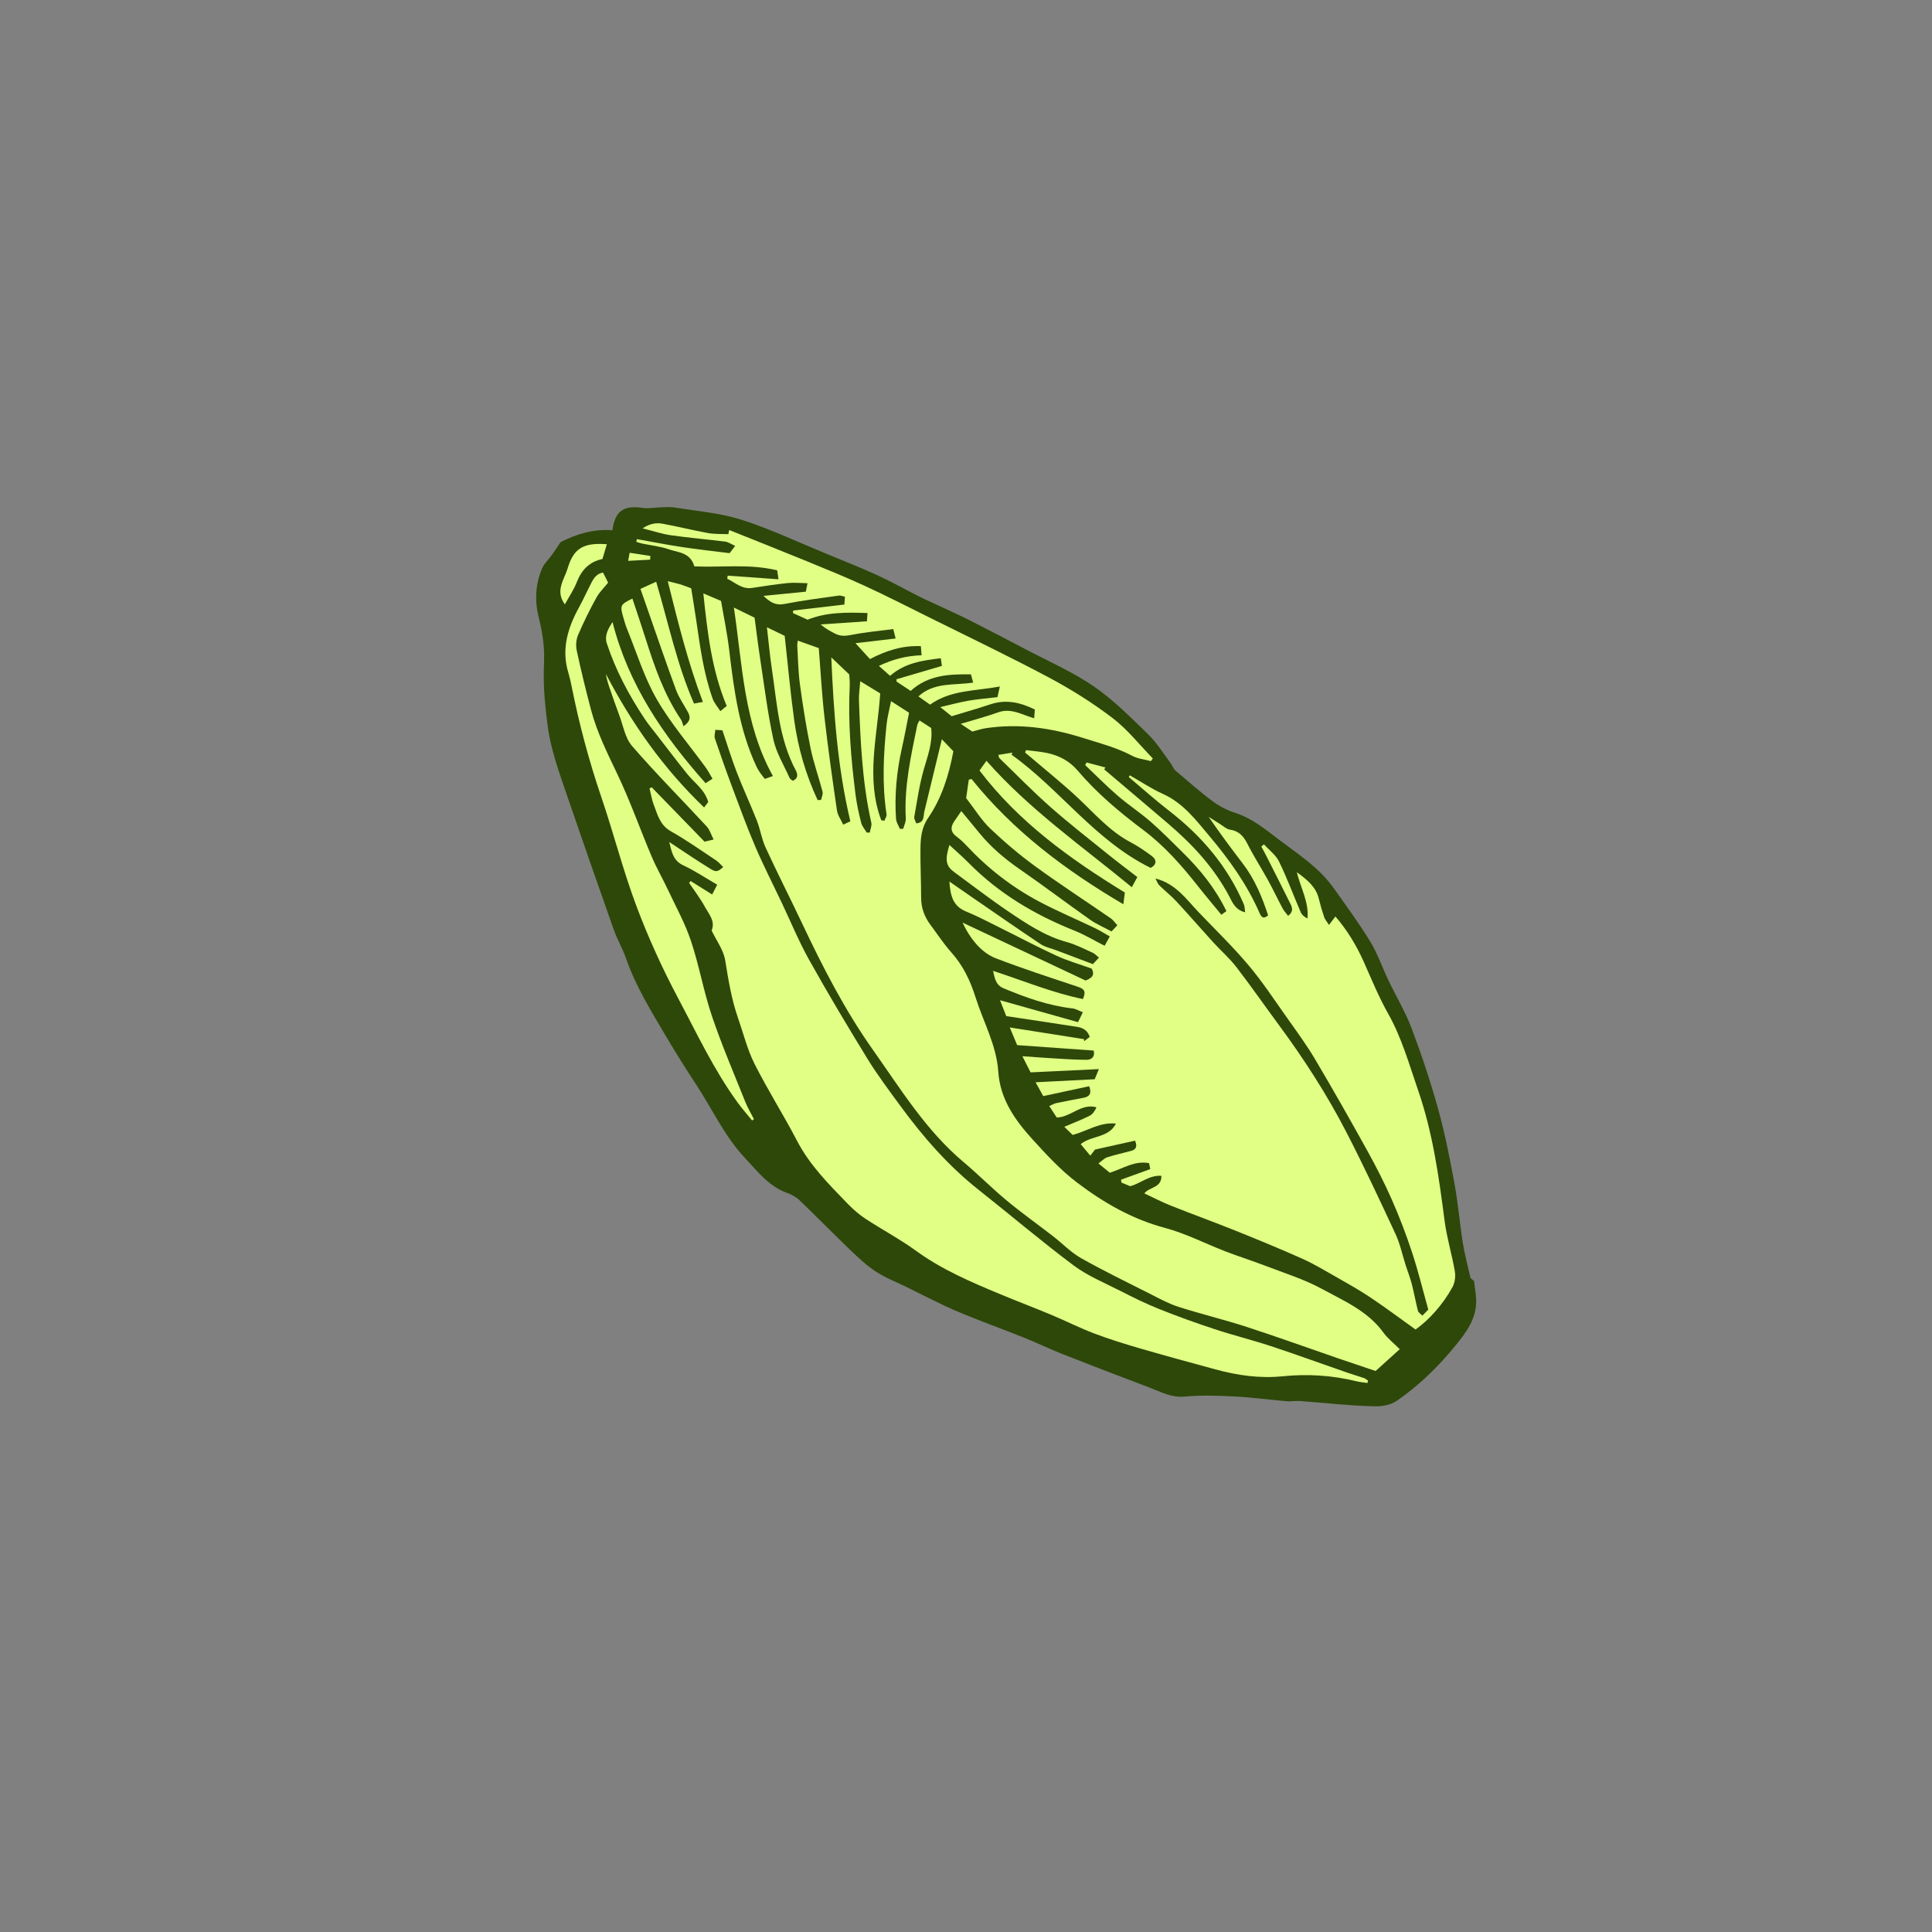 <svg version="1.1" id="svg" xmlns="http://www.w3.org/2000/svg" xmlns:xlink="http://www.w3.org/1999/xlink" x="0px" y="0px"
	 width="200px" height="200px" viewBox="0 0 200 200" enable-background="new 0 0 200 200" xml:space="preserve">
<rect x="0" y="0" width="200" height="200" fill="#808080" stroke="none"/>
<path class="stroke" fill="#2d4809"  d="M152.811,134.539c-0.024-0.614-0.138-1.226-0.223-1.935c-0.073-0.061-0.224-0.184-0.36-0.296
	c-0.281-1.259-0.602-2.418-0.79-3.599c-0.327-2.054-0.495-4.135-0.872-6.179c-0.477-2.584-0.983-5.175-1.684-7.705
	c-0.782-2.82-1.71-5.607-2.741-8.346c-0.649-1.727-1.616-3.33-2.415-5.002c-0.636-1.329-1.112-2.749-1.874-3.998
	c-1.17-1.915-2.507-3.732-3.808-5.565c-1.481-2.085-3.616-3.461-5.612-4.964c-1.413-1.063-2.778-2.23-4.534-2.79
	c-0.847-0.27-1.683-0.703-2.397-1.234c-1.318-0.98-2.542-2.087-3.805-3.141c-0.228-0.176-0.311-0.505-0.498-0.759
	c-0.759-1.025-1.444-2.134-2.35-3.014c-1.791-1.74-3.571-3.55-5.616-4.955c-2.195-1.507-4.683-2.589-7.052-3.84
	c-1.886-0.995-3.781-1.975-5.682-2.942c-0.936-0.477-1.893-0.912-2.845-1.359c-0.792-0.374-1.6-0.716-2.383-1.108
	c-1.476-0.739-2.914-1.557-4.413-2.244c-1.752-0.804-3.548-1.511-5.332-2.245c-2.916-1.199-5.782-2.56-8.777-3.516
	c-2.199-0.703-4.567-0.882-6.865-1.262c-0.486-0.081-0.994-0.031-1.491-0.021c-0.623,0.013-1.258,0.145-1.863,0.058
	c-1.975-0.286-2.848,0.299-3.138,2.314c-1.928-0.155-3.726,0.392-5.362,1.232c-0.335,0.493-0.621,0.932-0.926,1.36
	c-0.333,0.468-0.792,0.878-1.005,1.393c-0.656,1.583-0.759,3.27-0.356,4.908c0.374,1.517,0.638,3.014,0.58,4.581
	c-0.048,1.301-0.056,2.614,0.062,3.909c0.15,1.664,0.308,3.349,0.71,4.963c0.506,2.037,1.234,4.022,1.917,6.012
	c1.491,4.342,2.999,8.679,4.533,13.007c0.359,1.014,0.918,1.957,1.271,2.972c0.996,2.877,2.593,5.439,4.121,8.035
	c1.018,1.728,2.092,3.423,3.189,5.102c1.647,2.516,2.909,5.294,4.994,7.51c1.297,1.38,2.463,2.935,4.361,3.615
	c0.463,0.167,0.937,0.422,1.288,0.759c1.76,1.688,3.462,3.434,5.222,5.121c0.84,0.805,1.699,1.62,2.666,2.253
	c0.996,0.653,2.133,1.093,3.211,1.62c1.712,0.835,3.397,1.733,5.148,2.478c2.304,0.979,4.667,1.819,6.992,2.751
	c1.348,0.541,2.657,1.176,4.008,1.709c2.988,1.177,5.985,2.329,8.99,3.462c1.156,0.436,2.226,1.055,3.59,0.93
	c1.71-0.157,3.449-0.1,5.17-0.013c1.801,0.091,3.593,0.337,5.392,0.491c0.471,0.039,0.954-0.052,1.426-0.017
	c2.498,0.184,4.992,0.475,7.492,0.538c0.823,0.021,1.733-0.02,2.564-0.593c2.281-1.575,4.229-3.487,5.966-5.609
	C151.745,137.976,152.887,136.51,152.811,134.539z"/>
<path fill-rule="evenodd" clip-rule="evenodd" fill="#e1fe85" class="fill" d="M74.784,75.603c-0.268-0.02-0.457-0.033-0.731-0.052
	c-0.022,0.317-0.135,0.636-0.049,0.889c0.57,1.684,1.161,3.362,1.785,5.027c0.773,2.063,1.527,4.137,2.395,6.162
	c0.838,1.959,1.812,3.863,2.727,5.792c0.946,1.994,1.788,4.045,2.863,5.967c1.935,3.461,3.969,6.87,6.045,10.249
	c1.022,1.665,2.209,3.232,3.363,4.813c2.377,3.255,5.014,6.268,8.196,8.778c3.266,2.579,6.436,5.282,9.767,7.771
	c1.446,1.081,3.176,1.79,4.802,2.618c1.316,0.67,2.643,1.33,4.011,1.878c1.901,0.76,3.831,1.457,5.776,2.097
	c1.924,0.635,3.897,1.121,5.82,1.755c2.637,0.871,5.248,1.824,7.872,2.735c0.592,0.206,1.196,0.375,1.788,0.58
	c0.148,0.051,0.27,0.174,0.405,0.264c-0.02,0.08-0.04,0.16-0.06,0.24c-0.377-0.058-0.761-0.085-1.13-0.176
	c-2.531-0.623-5.082-0.779-7.682-0.517c-2.34,0.237-4.649-0.093-6.914-0.711c-2.591-0.708-5.183-1.408-7.762-2.159
	c-1.614-0.47-3.225-0.969-4.796-1.562c-1.498-0.567-2.934-1.298-4.413-1.917c-1.757-0.735-3.539-1.409-5.297-2.141
	c-3.029-1.26-6.038-2.539-8.727-4.493c-1.681-1.221-3.535-2.202-5.275-3.346c-0.665-0.438-1.277-0.982-1.833-1.557
	c-1.936-1.996-3.899-3.957-5.213-6.478c-1.403-2.693-3.041-5.266-4.406-7.975c-0.749-1.484-1.15-3.145-1.704-4.727
	c-0.681-1.947-1.005-3.963-1.335-5.996c-0.174-1.071-0.914-2.05-1.405-3.085c0.405-0.976-0.286-1.694-0.693-2.446
	c-0.471-0.867-1.083-1.657-1.634-2.481c0.051-0.065,0.103-0.131,0.154-0.197c0.684,0.429,1.368,0.856,2.227,1.395
	c0.126-0.244,0.285-0.55,0.524-1.013c-1.263-0.732-2.348-1.465-3.521-2.009c-1.05-0.487-1.197-1.423-1.442-2.41
	c0.777,0.516,1.552,1.035,2.333,1.546c0.631,0.413,1.263,0.822,1.906,1.217c0.595,0.365,0.756,0.345,1.344-0.173
	c-0.248-0.236-0.46-0.504-0.731-0.685c-1.55-1.026-3.07-2.108-4.687-3.017c-1.133-0.638-1.375-1.718-1.771-2.745
	c-0.209-0.54-0.295-1.127-0.437-1.693c0.075-0.04,0.15-0.079,0.224-0.118c1.824,1.877,3.646,3.754,5.47,5.631
	c0.315-0.074,0.521-0.122,0.94-0.221c-0.27-0.523-0.403-1.015-0.711-1.347c-2.575-2.783-5.253-5.473-7.733-8.336
	c-0.725-0.836-0.922-2.135-1.34-3.229c-0.311-0.814-0.586-1.641-0.875-2.462c-0.203-0.573-0.4-1.147-0.495-1.768
	c2.677,5.122,5.944,9.777,10.17,13.819c0.202-0.263,0.317-0.415,0.428-0.559c-0.355-1.277-1.42-1.966-2.167-2.894
	c-1.069-1.327-2.099-2.687-3.141-4.034c-0.432-0.558-0.886-1.1-1.275-1.685c-1.619-2.437-2.991-5-3.912-7.79
	c-0.274-0.831,0.123-1.493,0.583-2.235c1.646,6.478,5.26,11.771,9.636,16.688c0.218-0.139,0.398-0.254,0.716-0.458
	c-0.245-0.412-0.438-0.8-0.688-1.146c-1.713-2.362-3.649-4.594-5.095-7.107c-1.3-2.261-2.073-4.826-3.066-7.262
	c-0.17-0.417-0.288-0.854-0.413-1.288c-0.325-1.13-0.262-1.258,0.97-1.849c0.451,1.364,0.912,2.708,1.34,4.062
	c0.933,2.946,1.932,5.859,3.682,8.45c0.138,0.203,0.174,0.477,0.273,0.706c0.806-0.578,0.692-1.021,0.452-1.466
	c-0.403-0.754-0.919-1.463-1.214-2.256c-1-2.701-1.925-5.428-2.878-8.147c-0.257-0.732-0.512-1.465-0.821-2.355
	c0.57-0.259,1.109-0.504,1.628-0.74c1.271,4.298,2.146,8.553,3.917,12.614c0.324-0.06,0.565-0.104,0.92-0.169
	c-1.548-4.08-2.563-8.191-3.637-12.499c0.617,0.154,0.976,0.229,1.326,0.336c0.334,0.102,0.658,0.237,1.1,0.4
	c0.172,1.091,0.361,2.223,0.527,3.357c0.399,2.726,0.761,5.461,1.695,8.072c0.155,0.436,0.491,0.808,0.793,1.287
	c0.321-0.259,0.485-0.394,0.662-0.535c-1.559-3.724-1.998-7.623-2.422-11.655c0.638,0.271,1.155,0.491,1.835,0.781
	c0.277,1.643,0.639,3.358,0.844,5.091c0.488,4.119,1.035,8.217,2.812,12.031c0.106,0.227,0.237,0.443,0.377,0.651
	c0.139,0.207,0.301,0.396,0.5,0.654c0.25-0.09,0.485-0.174,0.834-0.3c-3.021-5.447-3.143-11.452-4.041-17.442
	c0.751,0.367,1.373,0.671,2.145,1.048c0.175,1.309,0.341,2.695,0.552,4.075c0.435,2.85,0.783,5.719,1.393,8.532
	c0.301,1.389,1.097,2.671,1.684,3.995c0.052,0.117,0.214,0.187,0.329,0.281c0.607-0.252,0.488-0.734,0.303-1.083
	c-1.751-3.282-1.937-6.928-2.473-10.491c-0.208-1.382-0.331-2.778-0.511-4.313c0.747,0.36,1.323,0.636,1.839,0.884
	c0.326,2.939,0.588,5.854,0.988,8.749c0.397,2.867,1.2,5.63,2.42,8.25c0.12-0.003,0.24-0.006,0.359-0.009
	c0.057-0.288,0.219-0.603,0.152-0.858c-0.392-1.506-0.928-2.979-1.241-4.499c-0.45-2.184-0.799-4.391-1.1-6.601
	c-0.184-1.34-0.195-2.704-0.278-4.058c-0.007-0.118,0.026-0.237,0.057-0.478c0.729,0.26,1.401,0.499,2.173,0.774
	c0.192,2.404,0.317,4.776,0.586,7.132c0.368,3.233,0.828,6.457,1.296,9.677c0.072,0.488,0.404,0.938,0.644,1.47
	c0.309-0.144,0.502-0.234,0.742-0.346c-1.329-5.561-1.721-11.198-1.973-16.97c0.619,0.587,1.186,1.125,1.856,1.762
	c0.016,0.297,0.074,0.721,0.053,1.14c-0.19,3.805,0.127,7.582,0.606,11.347c0.124,0.967,0.338,1.927,0.581,2.873
	c0.092,0.363,0.376,0.677,0.573,1.014c0.104-0.001,0.208-0.002,0.312-0.002c0.059-0.341,0.232-0.708,0.162-1.02
	c-0.943-4.168-1.123-8.411-1.281-12.656c-0.022-0.594,0.076-1.193,0.133-1.993c0.805,0.49,1.442,0.878,2.07,1.26
	c-0.295,4.441-1.513,8.814,0.104,13.125c0.106,0.022,0.215,0.045,0.322,0.068c0.081-0.224,0.26-0.463,0.229-0.669
	c-0.48-3.111-0.319-6.219,0.004-9.325c0.077-0.74,0.279-1.468,0.462-2.393c0.681,0.437,1.23,0.79,1.865,1.197
	c-0.255,1.271-0.473,2.477-0.742,3.67c-0.543,2.416-0.776,4.854-0.606,7.324c0.025,0.35,0.259,0.686,0.397,1.029
	c0.114-0.004,0.229-0.008,0.343-0.011c0.095-0.35,0.289-0.706,0.27-1.049c-0.187-3.307,0.531-6.498,1.191-9.698
	c0.029-0.138,0.125-0.262,0.227-0.466c0.431,0.277,0.826,0.531,1.208,0.777c0.175,1.551-0.375,2.922-0.779,4.346
	c-0.449,1.583-0.678,3.229-0.97,4.855c-0.037,0.204,0.128,0.444,0.203,0.678c0.892-0.09,0.725-0.767,0.844-1.255
	c0.593-2.432,1.181-4.864,1.809-7.453c0.494,0.515,0.849,0.883,1.192,1.24c-0.475,2.521-1.216,4.873-2.639,6.949
	c-0.656,0.958-0.754,2.021-0.768,3.097c-0.021,1.697,0.07,3.395,0.069,5.094c-0.001,1.051,0.326,1.968,0.941,2.797
	c0.72,0.969,1.384,1.989,2.186,2.886c1.22,1.364,1.966,2.93,2.51,4.66c0.804,2.553,2.166,4.947,2.348,7.673
	c0.192,2.87,1.736,5.032,3.551,7.028c1.447,1.592,2.931,3.203,4.636,4.491c2.723,2.057,5.659,3.756,9.043,4.661
	c2.187,0.584,4.243,1.653,6.37,2.471c1.358,0.521,2.749,0.956,4.107,1.479c1.938,0.747,3.952,1.371,5.765,2.356
	c2.291,1.247,4.771,2.295,6.394,4.533c0.435,0.601,1.045,1.074,1.694,1.726c-0.86,0.776-1.665,1.504-2.499,2.257
	c-1.325-0.447-2.604-0.872-3.878-1.311c-3.157-1.086-6.297-2.224-9.472-3.255c-2.334-0.757-4.727-1.331-7.063-2.079
	c-1.021-0.327-1.981-0.858-2.944-1.345c-2.394-1.209-4.811-2.382-7.145-3.7c-1.053-0.596-1.921-1.515-2.89-2.265
	c-1.589-1.231-3.232-2.395-4.777-3.677c-1.544-1.28-2.959-2.715-4.495-4.005c-3.89-3.269-6.515-7.571-9.391-11.635
	c-2.885-4.079-5.176-8.543-7.314-13.068c-1.241-2.626-2.563-5.214-3.78-7.851c-0.406-0.88-0.545-1.879-0.902-2.786
	c-0.659-1.677-1.429-3.312-2.076-4.993C75.723,78.528,75.278,77.062,74.784,75.603z"/>
<path fill-rule="evenodd" clip-rule="evenodd" fill="#e1fe85" class="fill" d="M130.844,87.405c0.532,0.59,1.229,1.099,1.563,1.786
	c0.835,1.712,1.494,3.507,2.251,5.259c0.114,0.265,0.371,0.469,0.69,0.63c0.166-1.671-0.672-3.072-1.104-4.792
	c1.131,0.815,1.993,1.549,2.288,2.776c0.152,0.632,0.336,1.258,0.545,1.874c0.084,0.247,0.277,0.458,0.499,0.809
	c0.261-0.342,0.453-0.594,0.665-0.873c1.213,1.403,2.166,2.974,2.927,4.675c0.809,1.811,1.56,3.659,2.531,5.381
	c1.425,2.529,2.184,5.281,3.12,7.99c1.513,4.38,2.132,8.909,2.725,13.463c0.229,1.758,0.761,3.477,1.062,5.229
	c0.089,0.518,0.005,1.168-0.244,1.624c-1.006,1.837-2.445,3.418-3.825,4.396c-1.562-1.116-3.105-2.271-4.705-3.342
	c-1.166-0.78-2.397-1.464-3.617-2.159c-1.129-0.642-2.249-1.315-3.431-1.843c-2.287-1.02-4.604-1.973-6.928-2.907
	c-2.209-0.887-4.449-1.696-6.661-2.578c-0.925-0.368-1.811-0.833-2.735-1.264c0.54-0.695,1.776-0.532,1.77-1.817
	c-1.234-0.097-2.073,0.736-3.221,1.077c-0.219-0.091-0.569-0.237-0.919-0.381c-0.013-0.1-0.026-0.199-0.039-0.299
	c0.983-0.355,1.966-0.711,3.023-1.094c-0.04-0.199-0.08-0.4-0.122-0.613c-1.502-0.288-2.666,0.545-4.064,0.99
	c-0.29-0.236-0.648-0.529-1.178-0.963c0.367-0.265,0.609-0.541,0.909-0.637c0.811-0.261,1.647-0.438,2.47-0.663
	c0.46-0.126,0.694-0.396,0.412-1.059c-1.353,0.302-2.732,0.609-4.146,0.924c-0.131,0.17-0.278,0.362-0.486,0.631
	c-0.351-0.42-0.665-0.798-0.995-1.193c1.119-0.916,2.905-0.634,3.643-2.126c-1.643-0.179-2.959,0.768-4.477,1.176
	c-0.241-0.236-0.485-0.475-0.863-0.844c0.953-0.408,1.802-0.734,2.612-1.138c0.314-0.156,0.542-0.487,0.717-0.883
	c-1.606-0.432-2.608,1.009-4.109,1.062c-0.205-0.313-0.461-0.705-0.777-1.188c0.285-0.124,0.49-0.255,0.712-0.302
	c0.931-0.197,1.865-0.375,2.801-0.546c0.676-0.126,0.899-0.461,0.62-1.206c-1.525,0.329-3.076,0.663-4.756,1.024
	c-0.203-0.365-0.449-0.81-0.794-1.433c2.123-0.109,4.058-0.209,6.12-0.314c0.103-0.249,0.223-0.539,0.434-1.05
	c-2.496,0.12-4.771,0.229-7.069,0.339c-0.276-0.54-0.51-1-0.854-1.676c1.091,0.078,1.999,0.152,2.907,0.204
	c1.251,0.073,2.502,0.17,3.754,0.17c0.511,0,0.885-0.323,0.72-0.956c-2.614-0.186-5.202-0.37-7.918-0.563
	c-0.209-0.499-0.444-1.061-0.767-1.831c2.696,0.425,5.188,0.818,7.68,1.211c0.006,0.07,0.013,0.141,0.02,0.212
	c0.189-0.144,0.378-0.287,0.58-0.44c-0.22-0.685-0.713-0.949-1.305-1.042c-2.407-0.376-4.818-0.734-7.339-1.115
	c-0.186-0.476-0.39-0.997-0.644-1.645c2.777,0.781,5.398,1.519,8.075,2.272c0.187-0.383,0.31-0.635,0.5-1.022
	c-0.41-0.159-0.73-0.363-1.069-0.401c-2.503-0.282-4.837-1.121-7.139-2.083c-0.811-0.338-0.92-1.044-1.084-1.805
	c3.127,1.021,6.134,2.272,9.301,2.92c0.341-0.818,0.154-1.046-0.569-1.287c-2.828-0.942-5.665-1.865-8.446-2.932
	c-1.469-0.564-2.648-1.986-3.447-3.697c4.391,2.067,8.626,4.062,12.734,5.996c0.838-0.309,0.917-0.709,0.632-1.236
	c-1.231-0.442-2.471-0.793-3.627-1.324c-1.983-0.911-3.912-1.94-5.869-2.91c-1.168-0.579-2.323-1.193-3.527-1.686
	c-1.316-0.54-1.608-1.591-1.705-3.091c0.854,0.592,1.551,1.079,2.253,1.562c2.396,1.647,4.782,3.311,7.201,4.924
	c0.464,0.311,1.06,0.423,1.595,0.626c1.239,0.468,2.479,0.937,3.803,1.438c0.166-0.177,0.361-0.386,0.632-0.674
	c-0.264-0.207-0.445-0.414-0.672-0.515c-0.872-0.389-1.732-0.843-2.645-1.091c-2.255-0.612-4.155-1.885-6.043-3.159
	c-1.914-1.292-3.742-2.71-5.608-4.073c-0.877-0.641-1.003-1.236-0.515-2.822c0.704,0.652,1.38,1.231,2.002,1.863
	c3.122,3.168,6.851,5.37,10.954,7.008c1.02,0.407,1.973,0.984,3.113,1.563c0.137-0.248,0.303-0.548,0.536-0.967
	c-0.596-0.335-1.053-0.628-1.54-0.861c-1.903-0.911-3.85-1.734-5.715-2.717c-2.862-1.508-5.392-3.478-7.604-5.85
	c-0.308-0.331-0.645-0.642-1.008-0.909c-0.62-0.453-0.648-0.965-0.247-1.562c0.222-0.33,0.449-0.657,0.74-1.08
	c0.652,0.794,1.264,1.534,1.874,2.278c1.202,1.468,2.628,2.672,4.189,3.752c2.453,1.696,4.833,3.499,7.271,5.218
	c0.646,0.455,1.393,0.768,2.219,1.213c0.185-0.196,0.353-0.374,0.601-0.636c-0.25-0.27-0.427-0.545-0.675-0.716
	c-2.604-1.798-5.262-3.522-7.819-5.386c-1.637-1.192-3.197-2.513-4.663-3.91c-0.917-0.874-1.596-1.998-2.496-3.158
	c0.077-0.533,0.176-1.217,0.275-1.901c0.095-0.025,0.189-0.05,0.283-0.075c4.314,5.377,9.691,9.426,15.716,12.968
	c0.067-0.52,0.104-0.806,0.156-1.213c-5.625-3.447-10.966-7.263-15.046-12.633c0.218-0.304,0.431-0.602,0.72-1.006
	c4.439,5.035,9.838,8.802,15.047,13.088c0.24-0.441,0.374-0.686,0.572-1.05c-1.067-0.825-2.066-1.571-3.035-2.354
	c-2.009-1.624-4.051-3.21-5.985-4.92c-1.819-1.607-3.517-3.353-5.264-5.042c-0.047-0.044-0.048-0.137-0.11-0.332
	c0.504-0.081,0.979-0.157,1.455-0.234c-0.028,0.071-0.055,0.143-0.083,0.213c5.036,3.604,8.654,8.9,14.403,11.719
	c0.588-0.307,0.688-0.812,0.101-1.243c-0.688-0.504-1.395-1.001-2.149-1.395c-2.164-1.128-3.722-2.95-5.458-4.582
	c-1.479-1.389-3.07-2.661-4.613-3.982c-0.291-0.251-0.589-0.494-0.884-0.74c0.033-0.083,0.065-0.166,0.098-0.248
	c0.743,0.098,1.498,0.145,2.228,0.304c1.22,0.267,2.286,0.835,3.113,1.807c2,2.348,4.336,4.312,6.802,6.159
	c2.177,1.63,3.977,3.677,5.661,5.814c0.776,0.984,1.587,1.941,2.418,2.956c0.195-0.141,0.341-0.245,0.522-0.376
	c-1.141-2.355-2.724-4.309-4.537-6.089c-1.091-1.071-2.162-2.167-3.314-3.17c-1.093-0.951-2.318-1.75-3.414-2.698
	c-1.163-1.004-2.243-2.105-3.359-3.164c0.05-0.088,0.1-0.178,0.15-0.267c0.653,0.174,1.306,0.348,1.958,0.521
	c-0.047,0.062-0.094,0.125-0.141,0.188c2.219,1.882,4.445,3.758,6.657,5.649c2.52,2.155,4.742,4.558,6.307,7.524
	c0.333,0.633,0.625,1.387,1.634,1.628c-0.056-0.354-0.046-0.618-0.141-0.839c-1.685-3.924-4.357-7.055-7.715-9.654
	c-1.443-1.116-2.802-2.339-4.2-3.515c0.039-0.056,0.078-0.112,0.117-0.169c1.142,0.648,2.241,1.39,3.433,1.926
	c2.092,0.942,3.419,2.709,4.81,4.364c2.033,2.418,3.885,4.988,5.165,7.913c0.185,0.422,0.364,0.747,0.908,0.295
	c-0.622-1.905-1.38-3.741-2.615-5.355c-1.202-1.571-2.383-3.158-3.539-4.846c0.372,0.235,0.741,0.474,1.116,0.704
	c0.363,0.221,0.712,0.564,1.101,0.623c0.942,0.141,1.406,0.693,1.81,1.492c0.641,1.27,1.419,2.468,2.105,3.715
	c0.533,0.968,1.003,1.97,1.523,2.944c0.143,0.269,0.365,0.497,0.567,0.766c0.545-0.395,0.454-0.811,0.261-1.2
	c-0.812-1.645-1.643-3.278-2.47-4.915c-0.179-0.354-0.373-0.701-0.56-1.051C130.668,87.561,130.756,87.482,130.844,87.405z
	 M119.616,90.94c0.127,0.237,0.208,0.521,0.391,0.702c0.566,0.567,1.209,1.061,1.752,1.647c1.293,1.396,2.538,2.834,3.819,4.242
	c0.794,0.871,1.696,1.654,2.412,2.583c1.502,1.946,2.906,3.969,4.367,5.949c2.611,3.537,4.999,7.221,7.012,11.125
	c1.789,3.469,3.447,7.007,5.092,10.548c0.48,1.034,0.715,2.183,1.067,3.277c0.206,0.641,0.456,1.27,0.624,1.919
	c0.237,0.917,0.4,1.854,0.635,2.771c0.044,0.174,0.274,0.3,0.459,0.489c0.213-0.217,0.365-0.371,0.609-0.62
	c-0.545-1.952-1.03-3.944-1.667-5.887c-0.607-1.852-1.307-3.681-2.091-5.464c-0.766-1.742-1.635-3.444-2.558-5.11
	c-1.762-3.182-3.557-6.345-5.411-9.473c-0.868-1.465-1.882-2.847-2.869-4.239c-1.307-1.845-2.554-3.746-4.007-5.472
	c-1.612-1.915-3.419-3.666-5.152-5.478C122.813,93.104,121.746,91.497,119.616,90.94z"/>
<path fill-rule="evenodd" clip-rule="evenodd" fill="#e1fe85" class="fill" d="M98.514,74.144c-0.353-0.283-0.661-0.531-1.178-0.947
	c1.098-0.252,2.002-0.502,2.921-0.662c0.936-0.162,1.886-0.235,2.998-0.367c0.057-0.252,0.126-0.563,0.248-1.101
	c-2.592,0.482-5.079,0.345-7.223,1.876c-0.4-0.282-0.78-0.55-1.206-0.853c1.636-1.499,3.719-1.127,5.67-1.429
	c-0.104-0.381-0.162-0.587-0.235-0.856c-2.232-0.013-4.39,0.04-6.237,1.717c-0.452-0.298-0.955-0.631-1.458-0.964
	c-0.004-0.081-0.008-0.161-0.012-0.242c1.537-0.451,3.075-0.903,4.705-1.381c-0.03-0.2-0.066-0.447-0.117-0.793
	c-1.928,0.226-3.736,0.497-5.25,1.82c-0.39-0.347-0.716-0.637-1.157-1.028c1.452-0.688,2.826-1.046,4.42-1.102
	c-0.026-0.317-0.05-0.599-0.077-0.943c-1.951-0.081-3.614,0.479-5.27,1.338c-0.438-0.48-0.883-0.969-1.5-1.645
	c1.476-0.172,2.765-0.322,4.16-0.485c-0.083-0.332-0.138-0.55-0.246-0.976c-1.457,0.192-2.874,0.315-4.258,0.591
	c-0.624,0.124-1.17,0.182-1.734-0.103c-0.504-0.256-1.006-0.517-1.528-0.969c1.58-0.107,3.159-0.214,4.793-0.325
	c0.021-0.284,0.037-0.514,0.061-0.854c-2.154-0.076-4.238-0.1-6.207,0.69c-0.543-0.248-1.027-0.469-1.512-0.689
	c0.009-0.087,0.016-0.174,0.023-0.261c1.749-0.204,3.497-0.409,5.301-0.62c0.019-0.266,0.035-0.498,0.057-0.808
	c-0.223-0.044-0.44-0.145-0.639-0.117c-1.885,0.269-3.779,0.502-5.646,0.871c-0.889,0.175-1.487-0.201-2.147-0.842
	c1.457-0.145,2.914-0.289,4.387-0.436c0.054-0.279,0.09-0.467,0.169-0.873c-0.723-0.012-1.374-0.084-2.012-0.021
	c-1.249,0.128-2.49,0.321-3.733,0.508c-1.058,0.161-1.735-0.568-2.562-0.95c0.016-0.106,0.031-0.213,0.047-0.321
	c1.72,0.123,3.438,0.244,5.259,0.375c-0.067-0.465-0.098-0.677-0.134-0.924c-2.857-0.699-5.755-0.283-8.577-0.412
	c-0.426-1.469-1.676-1.426-2.634-1.763c-0.893-0.312-1.86-0.406-2.793-0.604c-0.197-0.042-0.387-0.116-0.582-0.175
	c0.02-0.093,0.04-0.186,0.059-0.279c1.549,0.275,3.092,0.582,4.646,0.817c1.582,0.241,3.175,0.412,4.954,0.636
	c0.081-0.105,0.279-0.364,0.578-0.753c-0.433-0.191-0.724-0.404-1.037-0.443c-1.869-0.235-3.749-0.392-5.613-0.656
	c-0.925-0.132-1.826-0.438-2.943-0.715c0.766-0.503,1.427-0.601,2.076-0.481c1.578,0.289,3.135,0.683,4.713,0.968
	c0.683,0.123,1.395,0.084,2.092,0.118c0.032-0.144,0.064-0.288,0.097-0.432c2.663,1.068,5.333,2.123,7.988,3.211
	c2.038,0.835,4.08,1.666,6.08,2.586c2.229,1.027,4.419,2.145,6.617,3.238c4.151,2.065,8.34,4.063,12.43,6.244
	c2.292,1.222,4.521,2.622,6.583,4.196c1.544,1.178,2.776,2.765,4.147,4.169c-0.065,0.093-0.13,0.186-0.196,0.279
	c-0.657-0.179-1.372-0.246-1.958-0.56c-1.61-0.856-3.346-1.296-5.068-1.84c-3.308-1.046-6.636-1.524-10.079-1.007
	c-0.417,0.063-0.825,0.203-1.386,0.346c-0.257-0.172-0.617-0.413-1.196-0.799c1.45-0.44,2.683-0.759,3.874-1.19
	c1.335-0.482,2.461,0.246,3.732,0.617c0.026-0.369,0.044-0.621,0.065-0.911c-1.503-0.738-2.986-1.078-4.603-0.535
	C101.214,73.351,99.885,73.726,98.514,74.144z"/>
<path fill-rule="evenodd" clip-rule="evenodd" fill="#e1fe85" class="fill" d="M62.426,59.271c0.188,0.372,0.353,0.701,0.527,1.046
	c-0.421,0.527-0.907,0.987-1.212,1.545c-0.69,1.264-1.338,2.555-1.902,3.879c-0.203,0.475-0.245,1.103-0.134,1.614
	c0.441,2.049,0.938,4.087,1.474,6.114c0.624,2.367,1.717,4.538,2.765,6.743c1.311,2.758,2.328,5.654,3.521,8.47
	c0.488,1.152,1.122,2.242,1.654,3.376c0.83,1.768,1.791,3.495,2.406,5.335c0.855,2.555,1.312,5.243,2.175,7.794
	c1.01,2.99,2.262,5.897,3.433,8.832c0.252,0.633,0.607,1.225,0.915,1.835c-0.063,0.046-0.129,0.093-0.192,0.138
	c-0.501-0.618-1.03-1.217-1.498-1.859c-2.449-3.366-4.211-7.132-6.151-10.784c-1.64-3.085-3.099-6.292-4.329-9.562
	c-1.38-3.674-2.347-7.501-3.613-11.221c-1.289-3.783-2.316-7.625-3.095-11.54c-0.093-0.466-0.198-0.933-0.336-1.387
	c-0.75-2.475-0.042-4.696,1.148-6.847c0.386-0.698,0.708-1.432,1.075-2.142C61.359,60.068,61.606,59.417,62.426,59.271z"/>
<path fill-rule="evenodd" clip-rule="evenodd" fill="#e1fe85" class="fill" d="M58.473,62.565c-1.039-1.417-0.061-2.559,0.286-3.72
	c0.627-2.107,1.655-2.688,4.062-2.506c-0.157,0.526-0.308,1.034-0.454,1.525c-1.386,0.302-2.162,1.146-2.65,2.383
	C59.402,61.047,58.905,61.775,58.473,62.565z"/>
<path fill-rule="evenodd" clip-rule="evenodd" fill="#e1fe85" class="fill" d="M67.303,57.937c-0.722,0.039-1.444,0.076-2.279,0.121
	c0.075-0.396,0.108-0.575,0.158-0.834c0.747,0.115,1.443,0.222,2.141,0.329C67.315,57.681,67.31,57.809,67.303,57.937z"/>
</svg>

